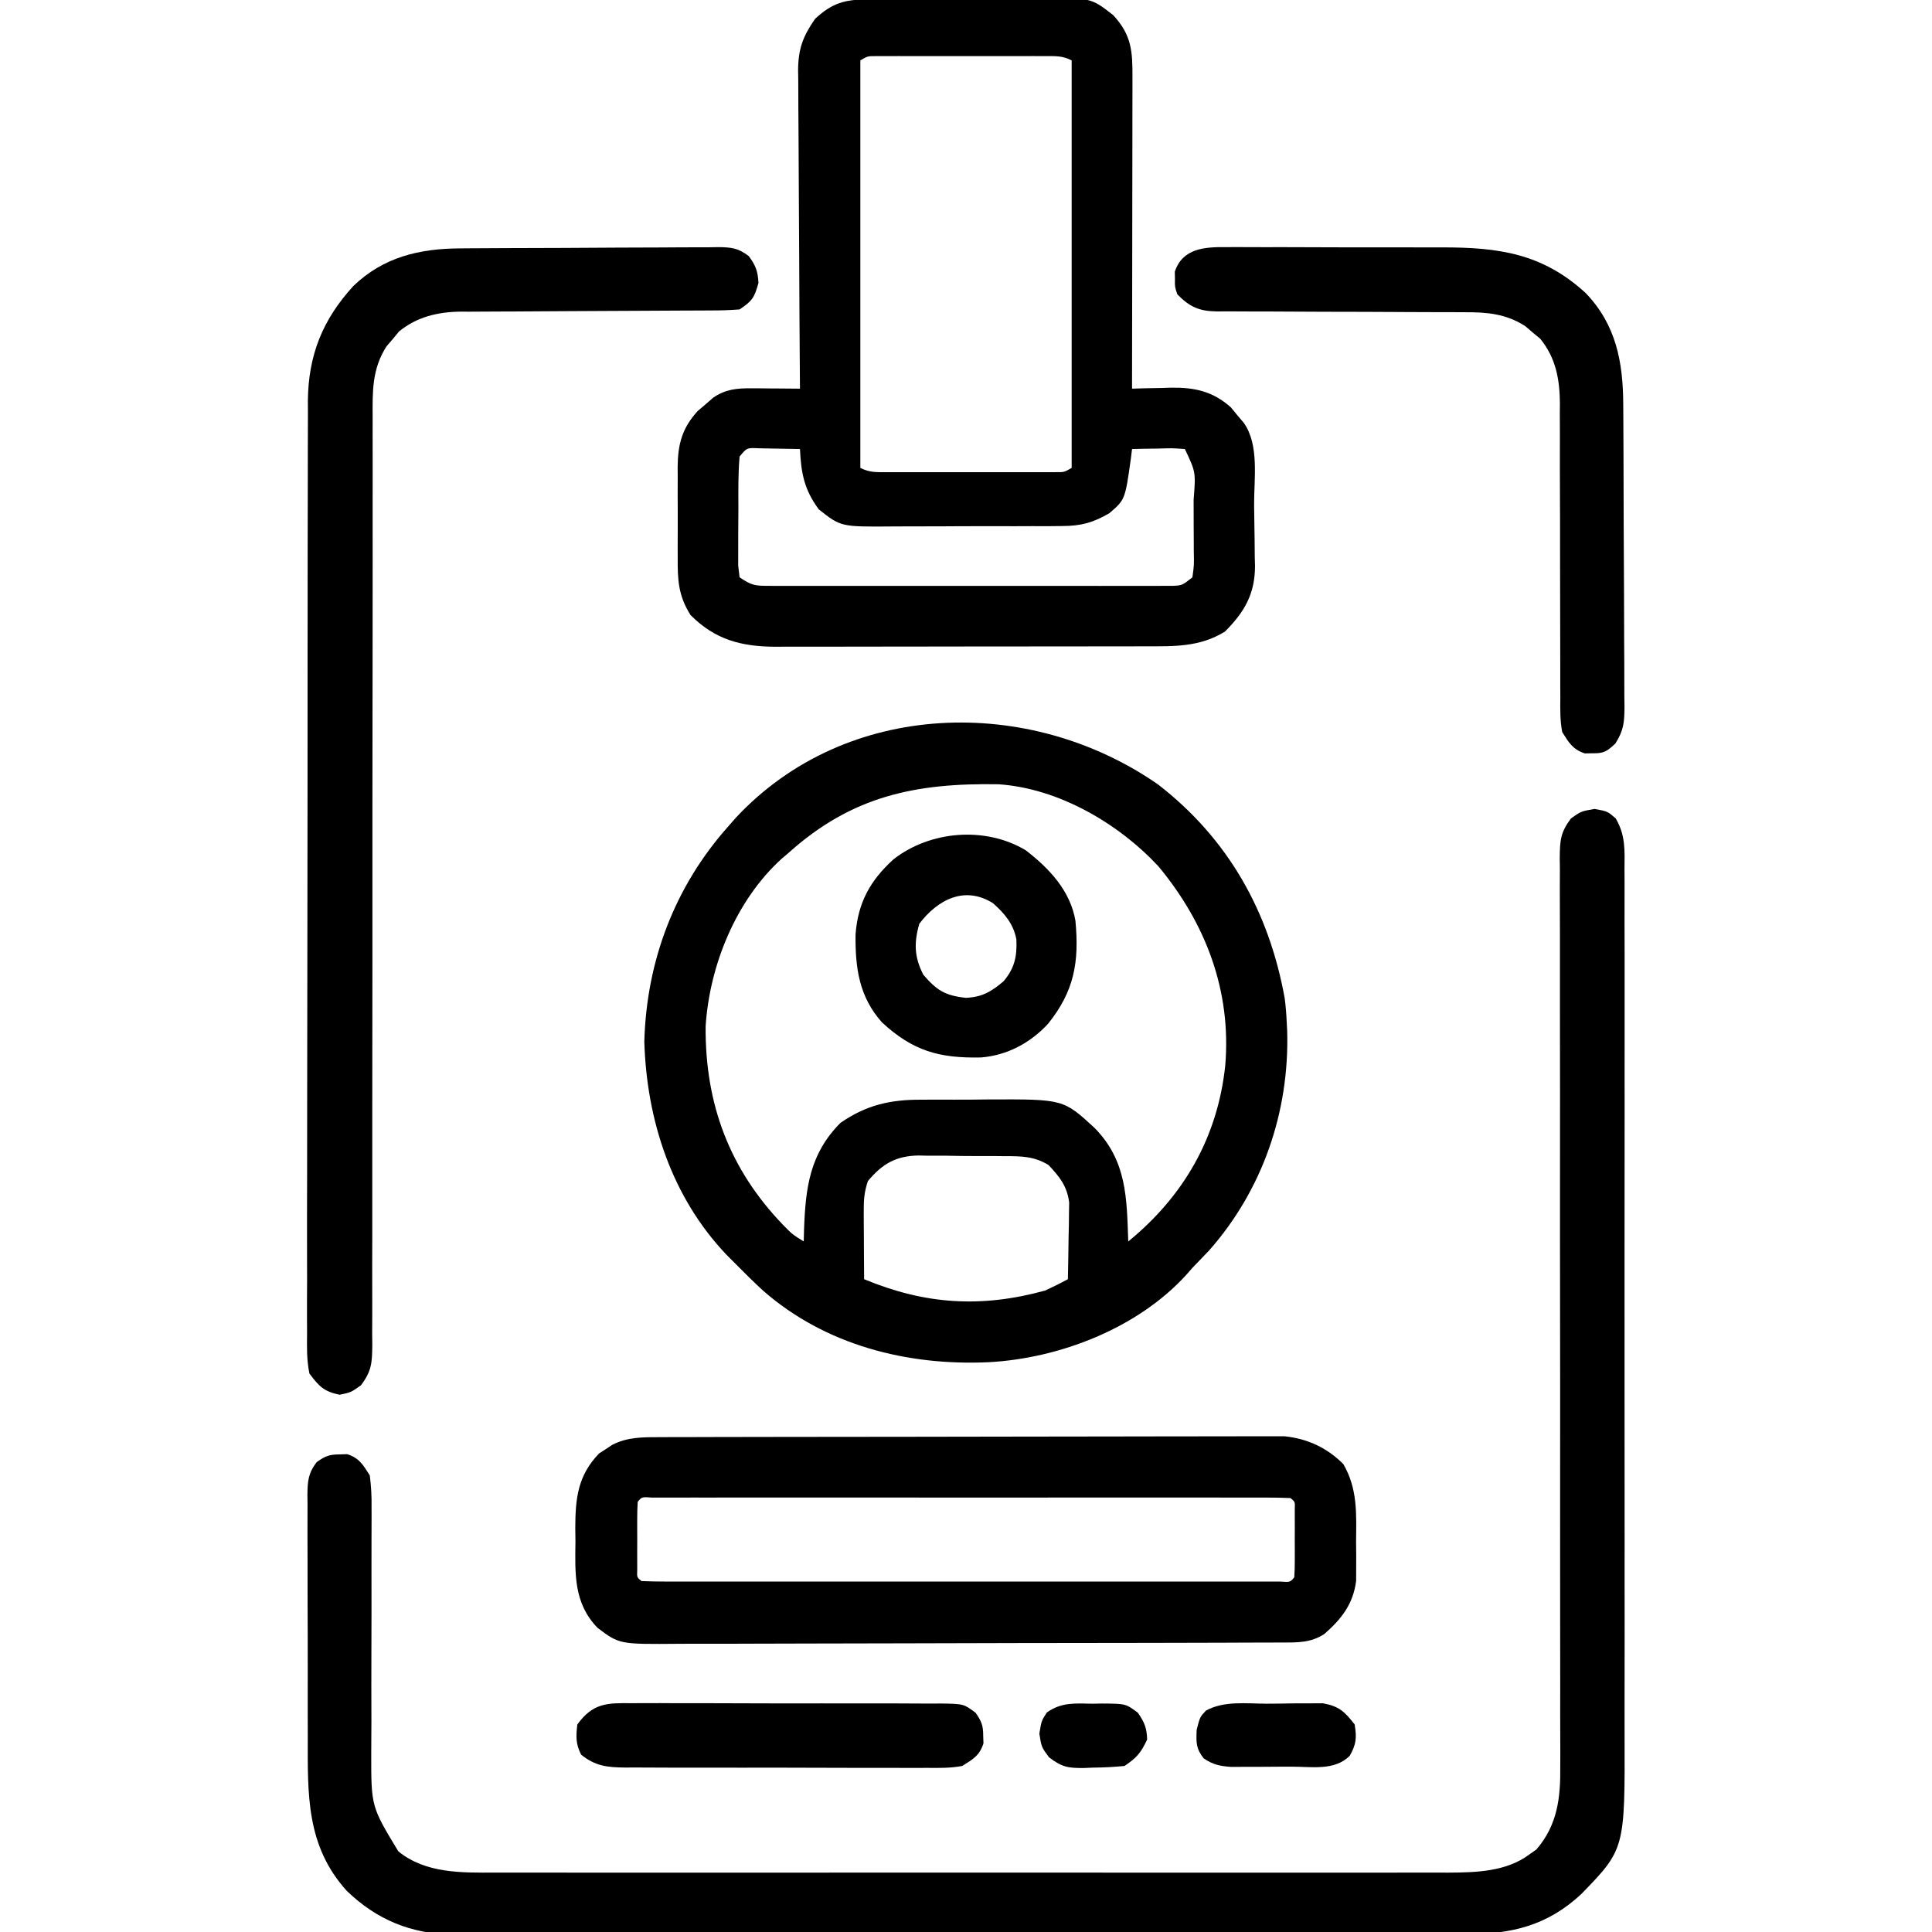 <?xml version="1.0" encoding="UTF-8"?>
<svg version="1.1" xmlns="http://www.w3.org/2000/svg" width="512" height="512">
<path d="M0 0 C3.438 0.625 3.438 0.625 5.621 2.512 C8.249 7.016 7.992 10.925 7.945 16.054 C7.955 17.647 7.955 17.647 7.964 19.271 C7.98 22.835 7.968 26.398 7.955 29.961 C7.96 32.514 7.968 35.067 7.976 37.619 C7.993 43.838 7.99 50.057 7.979 56.276 C7.97 61.335 7.968 66.393 7.973 71.452 C7.973 72.172 7.974 72.892 7.975 73.634 C7.976 75.097 7.977 76.561 7.979 78.024 C7.99 91.75 7.977 105.476 7.955 119.201 C7.937 130.962 7.941 142.723 7.959 154.483 C7.98 168.149 7.989 181.815 7.977 195.482 C7.975 196.942 7.974 198.402 7.973 199.862 C7.972 200.939 7.972 200.939 7.971 202.038 C7.967 207.083 7.973 212.128 7.983 217.173 C7.995 223.978 7.986 230.783 7.963 237.588 C7.958 240.081 7.959 242.574 7.968 245.067 C8.067 275.663 8.067 275.663 -3.562 287.625 C-12.382 295.821 -21.894 298.229 -33.694 298.14 C-34.878 298.147 -36.062 298.154 -37.283 298.161 C-40.544 298.176 -43.804 298.173 -47.065 298.163 C-50.592 298.156 -54.119 298.172 -57.646 298.185 C-64.545 298.206 -71.445 298.206 -78.344 298.198 C-83.955 298.192 -89.566 298.193 -95.177 298.199 C-95.977 298.2 -96.777 298.201 -97.601 298.202 C-99.227 298.204 -100.852 298.206 -102.478 298.208 C-117.705 298.224 -132.933 298.215 -148.161 298.199 C-162.074 298.184 -175.988 298.198 -189.902 298.227 C-204.208 298.257 -218.514 298.268 -232.821 298.258 C-234.441 298.257 -236.061 298.256 -237.681 298.255 C-238.478 298.255 -239.274 298.254 -240.096 298.254 C-245.695 298.252 -251.294 298.261 -256.893 298.276 C-263.723 298.293 -270.554 298.293 -277.385 298.271 C-280.866 298.259 -284.347 298.256 -287.828 298.275 C-291.611 298.291 -295.394 298.276 -299.177 298.253 C-300.264 298.265 -301.35 298.277 -302.47 298.289 C-313.512 298.156 -322.702 294.421 -330.66 286.723 C-341.467 274.806 -341.026 261.093 -340.996 245.883 C-341.001 243.866 -341.006 241.85 -341.012 239.834 C-341.021 235.626 -341.019 231.419 -341.009 227.211 C-340.997 221.817 -341.017 216.424 -341.046 211.03 C-341.065 206.875 -341.065 202.719 -341.059 198.564 C-341.059 196.574 -341.065 194.585 -341.077 192.595 C-341.092 189.821 -341.081 187.048 -341.064 184.274 C-341.074 183.453 -341.084 182.632 -341.094 181.787 C-341.046 178.148 -340.893 176.06 -338.656 173.12 C-336.403 171.511 -335.303 171.057 -332.562 171.062 C-331.902 171.041 -331.243 171.019 -330.562 170.996 C-327.345 172.008 -326.353 173.813 -324.562 176.625 C-324.192 179.583 -324.048 182.161 -324.096 185.112 C-324.094 185.955 -324.091 186.798 -324.089 187.667 C-324.086 189.493 -324.093 191.319 -324.107 193.145 C-324.129 196.043 -324.125 198.94 -324.115 201.837 C-324.093 209.037 -324.11 216.237 -324.136 223.436 C-324.158 229.517 -324.159 235.598 -324.133 241.679 C-324.129 244.521 -324.154 247.362 -324.179 250.203 C-324.197 264.367 -324.197 264.367 -317.005 276.246 C-309.737 282.168 -300.127 281.918 -291.215 281.879 C-290.103 281.882 -288.99 281.885 -287.845 281.888 C-284.135 281.896 -280.425 281.89 -276.715 281.884 C-274.048 281.887 -271.382 281.89 -268.715 281.894 C-262.234 281.903 -255.754 281.901 -249.273 281.896 C-244.004 281.891 -238.735 281.89 -233.466 281.893 C-232.714 281.893 -231.963 281.893 -231.19 281.894 C-229.664 281.894 -228.138 281.895 -226.612 281.896 C-212.316 281.901 -198.02 281.895 -183.725 281.884 C-171.469 281.875 -159.214 281.877 -146.958 281.886 C-132.712 281.896 -118.466 281.901 -104.22 281.895 C-102.7 281.894 -101.18 281.893 -99.659 281.893 C-98.912 281.892 -98.164 281.892 -97.393 281.892 C-92.133 281.89 -86.873 281.893 -81.612 281.898 C-75.198 281.903 -68.784 281.902 -62.37 281.891 C-59.1 281.886 -55.83 281.885 -52.56 281.89 C-49.01 281.896 -45.46 281.889 -41.91 281.879 C-40.884 281.883 -39.858 281.888 -38.801 281.892 C-31.444 281.853 -23.36 281.655 -17.25 277.062 C-16.635 276.628 -16.02 276.194 -15.387 275.746 C-9.791 269.24 -8.983 262.026 -9.077 253.744 C-9.073 252.682 -9.069 251.62 -9.065 250.526 C-9.057 246.986 -9.076 243.447 -9.096 239.907 C-9.095 237.362 -9.093 234.817 -9.089 232.273 C-9.084 226.802 -9.09 221.331 -9.107 215.861 C-9.131 207.945 -9.128 200.031 -9.118 192.116 C-9.101 179.265 -9.098 166.415 -9.108 153.564 C-9.109 152.412 -9.109 152.412 -9.11 151.236 C-9.117 142.66 -9.126 134.083 -9.136 125.506 C-9.14 122.392 -9.144 119.278 -9.147 116.165 C-9.148 115.396 -9.149 114.628 -9.15 113.836 C-9.164 101.027 -9.159 88.218 -9.139 75.409 C-9.128 67.512 -9.134 59.616 -9.162 51.719 C-9.182 45.674 -9.176 39.629 -9.161 33.584 C-9.159 31.103 -9.166 28.621 -9.182 26.14 C-9.203 22.759 -9.193 19.379 -9.175 15.998 C-9.188 15.011 -9.202 14.024 -9.215 13.007 C-9.16 8.41 -9.062 6.295 -6.247 2.516 C-3.562 0.625 -3.562 0.625 0 0 Z " fill="#000000" transform="translate(422.562,214.375)"/>
<path d="M0 0 C1.259 -0.013 2.517 -0.026 3.814 -0.039 C5.19 -0.047 6.566 -0.055 7.942 -0.061 C8.984 -0.067 8.984 -0.067 10.047 -0.074 C13.725 -0.094 17.403 -0.109 21.081 -0.118 C24.868 -0.129 28.655 -0.164 32.442 -0.203 C35.364 -0.23 38.286 -0.238 41.209 -0.241 C42.604 -0.246 43.999 -0.258 45.395 -0.276 C58.964 -0.446 58.964 -0.446 64.896 4.177 C69.85 9.522 70.039 13.844 70.009 20.871 C70.009 21.759 70.009 22.647 70.009 23.562 C70.009 26.5 70.001 29.438 69.993 32.376 C69.991 34.412 69.99 36.448 69.989 38.484 C69.985 43.845 69.975 49.206 69.964 54.567 C69.954 60.037 69.949 65.506 69.944 70.976 C69.934 81.71 69.917 92.443 69.896 103.177 C71.041 103.142 72.187 103.107 73.368 103.072 C74.898 103.043 76.428 103.016 77.958 102.99 C78.71 102.964 79.462 102.939 80.237 102.913 C86.459 102.833 91.277 103.849 96.075 108.115 C96.635 108.795 97.194 109.476 97.771 110.177 C98.345 110.858 98.92 111.538 99.513 112.24 C103.674 118.07 102.201 127.145 102.246 134.054 C102.262 135.919 102.289 137.784 102.328 139.648 C102.383 142.35 102.404 145.049 102.419 147.751 C102.442 148.575 102.464 149.4 102.488 150.249 C102.461 157.608 99.668 162.404 94.521 167.552 C87.851 171.68 81.011 171.469 73.396 171.452 C71.687 171.459 71.687 171.459 69.944 171.467 C66.189 171.481 62.435 171.48 58.681 171.478 C56.064 171.482 53.448 171.486 50.831 171.491 C45.352 171.499 39.872 171.498 34.392 171.493 C28.072 171.487 21.753 171.499 15.434 171.52 C9.336 171.54 3.238 171.543 -2.861 171.54 C-5.447 171.54 -8.033 171.545 -10.619 171.555 C-14.238 171.568 -17.857 171.561 -21.475 171.549 C-23.071 171.561 -23.071 171.561 -24.698 171.572 C-33.745 171.509 -40.577 169.704 -47.104 163.177 C-50.33 158.077 -50.546 153.894 -50.503 148.052 C-50.506 147.187 -50.509 146.322 -50.512 145.43 C-50.514 143.608 -50.508 141.786 -50.496 139.964 C-50.48 137.186 -50.495 134.409 -50.515 131.63 C-50.513 129.854 -50.509 128.078 -50.503 126.302 C-50.509 125.477 -50.515 124.652 -50.521 123.802 C-50.449 117.861 -49.33 113.613 -45.202 109.095 C-44.531 108.524 -43.859 107.953 -43.167 107.365 C-42.498 106.781 -41.829 106.197 -41.14 105.595 C-37.912 103.346 -34.864 103.05 -30.995 103.079 C-30.241 103.083 -29.487 103.086 -28.71 103.089 C-27.933 103.097 -27.155 103.106 -26.354 103.115 C-25.562 103.119 -24.769 103.124 -23.952 103.128 C-22.003 103.14 -20.054 103.158 -18.104 103.177 C-18.113 102.052 -18.122 100.928 -18.131 99.769 C-18.213 89.161 -18.272 78.553 -18.312 67.945 C-18.333 62.491 -18.361 57.038 -18.406 51.584 C-18.45 46.32 -18.474 41.055 -18.484 35.79 C-18.491 33.783 -18.506 31.776 -18.527 29.77 C-18.557 26.955 -18.56 24.141 -18.559 21.325 C-18.573 20.499 -18.587 19.674 -18.602 18.823 C-18.562 13.134 -17.355 9.869 -14.104 5.177 C-9.487 0.898 -6.19 0.055 0 0 Z M-2.104 16.177 C-2.104 51.817 -2.104 87.457 -2.104 124.177 C0.39 125.424 2.073 125.304 4.864 125.306 C5.899 125.31 6.933 125.313 7.999 125.316 C9.12 125.314 10.241 125.312 11.396 125.31 C13.115 125.311 13.115 125.311 14.87 125.313 C17.298 125.313 19.726 125.312 22.153 125.307 C25.88 125.302 29.606 125.307 33.333 125.314 C35.687 125.313 38.041 125.312 40.396 125.31 C41.516 125.312 42.637 125.314 43.792 125.316 C44.826 125.313 45.861 125.31 46.927 125.306 C47.84 125.306 48.753 125.305 49.694 125.304 C51.939 125.32 51.939 125.32 53.896 124.177 C53.896 88.537 53.896 52.897 53.896 16.177 C51.401 14.93 49.718 15.05 46.927 15.048 C45.375 15.043 45.375 15.043 43.792 15.038 C42.671 15.04 41.55 15.042 40.396 15.044 C39.249 15.043 38.102 15.042 36.921 15.041 C34.493 15.041 32.065 15.042 29.638 15.047 C25.911 15.052 22.185 15.047 18.458 15.04 C16.104 15.041 13.75 15.042 11.396 15.044 C10.275 15.042 9.154 15.04 7.999 15.038 C6.965 15.041 5.93 15.044 4.864 15.048 C3.951 15.048 3.038 15.049 2.097 15.05 C-0.148 15.034 -0.148 15.034 -2.104 16.177 Z M-34.104 121.177 C-34.504 125.738 -34.434 130.313 -34.42 134.89 C-34.417 137.168 -34.44 139.446 -34.466 141.724 C-34.468 143.167 -34.469 144.609 -34.468 146.052 C-34.471 147.369 -34.474 148.687 -34.477 150.044 C-34.354 151.078 -34.231 152.112 -34.104 153.177 C-30.906 155.309 -30.106 155.428 -26.436 155.431 C-25.477 155.437 -24.518 155.442 -23.53 155.448 C-22.479 155.444 -21.429 155.44 -20.347 155.436 C-18.685 155.441 -18.685 155.441 -16.991 155.446 C-13.32 155.455 -9.65 155.449 -5.979 155.443 C-3.435 155.444 -0.891 155.446 1.654 155.448 C6.99 155.451 12.327 155.447 17.663 155.438 C23.834 155.427 30.004 155.43 36.175 155.441 C42.11 155.452 48.044 155.45 53.979 155.445 C56.505 155.443 59.031 155.445 61.558 155.45 C65.084 155.455 68.611 155.447 72.138 155.436 C73.713 155.442 73.713 155.442 75.321 155.448 C76.759 155.44 76.759 155.44 78.227 155.431 C79.061 155.43 79.895 155.429 80.754 155.429 C83.193 155.306 83.193 155.306 85.896 153.177 C86.348 149.909 86.348 149.909 86.259 146.052 C86.259 145.349 86.26 144.647 86.26 143.923 C86.258 142.436 86.248 140.95 86.232 139.464 C86.208 137.186 86.211 134.909 86.218 132.63 C86.799 125.287 86.799 125.287 83.896 119.177 C80.538 118.933 80.538 118.933 76.771 119.052 C75.489 119.07 74.208 119.088 72.888 119.107 C71.9 119.13 70.913 119.153 69.896 119.177 C69.798 119.985 69.7 120.793 69.599 121.626 C68.065 132.587 68.065 132.587 63.896 136.177 C59.576 138.695 56.433 139.557 51.45 139.581 C50.192 139.594 48.934 139.606 47.637 139.619 C46.277 139.617 44.916 139.614 43.556 139.611 C42.146 139.615 40.737 139.62 39.327 139.626 C36.379 139.635 33.432 139.633 30.484 139.623 C26.72 139.612 22.957 139.632 19.193 139.661 C16.284 139.679 13.375 139.679 10.466 139.673 C9.079 139.673 7.692 139.679 6.305 139.692 C-7.259 139.796 -7.259 139.796 -13.104 135.177 C-16.959 130.004 -17.815 125.552 -18.104 119.177 C-20.396 119.123 -22.688 119.084 -24.979 119.052 C-26.256 119.029 -27.532 119.006 -28.847 118.982 C-32.19 118.821 -32.19 118.821 -34.104 121.177 Z " fill="#000000" transform="translate(230.104,-0.177)"/>
<path d="M0 0 C18.582 14.353 29.448 33.688 33.594 56.73 C33.866 58.869 34.032 60.972 34.125 63.125 C34.165 63.875 34.205 64.625 34.246 65.398 C34.835 86.8 27.713 107.472 13.562 123.5 C12.091 125.049 10.612 126.591 9.125 128.125 C8.586 128.737 8.047 129.35 7.492 129.98 C-5.394 144.13 -26.075 152.114 -44.875 153.125 C-66.495 154.115 -88.181 148.595 -104.663 134.147 C-107.142 131.875 -109.512 129.519 -111.875 127.125 C-112.7 126.299 -113.525 125.472 -114.375 124.621 C-128.886 109.35 -135.516 88.964 -136.125 68.125 C-135.533 46.791 -128.087 27.074 -113.875 11.125 C-113.21 10.366 -112.545 9.606 -111.859 8.824 C-82.594 -22.555 -34.048 -23.657 0 0 Z M-97.875 18.125 C-98.498 18.655 -99.12 19.185 -99.762 19.73 C-111.867 30.748 -118.852 48.005 -119.875 64.125 C-120.04 84.586 -113.596 101.967 -99.328 116.762 C-96.915 119.227 -96.915 119.227 -93.875 121.125 C-93.849 120.086 -93.823 119.047 -93.797 117.977 C-93.4 106.891 -92.297 97.909 -84.145 89.695 C-77.314 84.969 -70.929 83.513 -62.723 83.559 C-61.782 83.552 -60.842 83.546 -59.874 83.54 C-57.898 83.533 -55.922 83.536 -53.947 83.549 C-50.948 83.562 -47.953 83.528 -44.955 83.49 C-25.073 83.409 -25.073 83.409 -16.768 91.068 C-8.224 99.793 -8.279 109.65 -7.875 121.125 C6.824 109.126 15.823 93.524 17.83 74.476 C19.478 54.736 12.692 36.854 0.102 21.688 C-10.584 10.247 -26.402 1.031 -42.272 -0.036 C-64.161 -0.406 -81.088 3.032 -97.875 18.125 Z M-76.875 105.125 C-77.895 108.184 -77.99 110.249 -77.973 113.449 C-77.969 114.477 -77.966 115.505 -77.963 116.564 C-77.955 117.636 -77.946 118.708 -77.938 119.812 C-77.933 120.896 -77.928 121.979 -77.924 123.096 C-77.912 125.772 -77.896 128.449 -77.875 131.125 C-61.726 137.84 -46.839 138.799 -29.875 134.125 C-27.848 133.181 -25.838 132.196 -23.875 131.125 C-23.788 127.396 -23.734 123.667 -23.688 119.938 C-23.662 118.882 -23.637 117.827 -23.611 116.74 C-23.597 115.208 -23.597 115.208 -23.582 113.645 C-23.558 112.238 -23.558 112.238 -23.534 110.804 C-24.089 106.442 -26.056 103.991 -29.028 100.85 C-32.799 98.565 -36.144 98.513 -40.43 98.523 C-41.249 98.515 -42.069 98.506 -42.914 98.497 C-44.644 98.486 -46.373 98.485 -48.103 98.494 C-50.736 98.5 -53.364 98.453 -55.996 98.402 C-57.682 98.398 -59.368 98.396 -61.055 98.398 C-61.834 98.38 -62.613 98.362 -63.416 98.343 C-69.413 98.443 -73.02 100.507 -76.875 105.125 Z " fill="#000000" transform="translate(306.875,207.875)"/>
<path d="M0 0 C1.076 -0.004 1.076 -0.004 2.173 -0.009 C4.577 -0.018 6.98 -0.019 9.384 -0.021 C11.107 -0.025 12.83 -0.03 14.553 -0.036 C19.235 -0.049 23.917 -0.055 28.599 -0.06 C31.524 -0.063 34.45 -0.067 37.375 -0.071 C46.53 -0.085 55.684 -0.095 64.838 -0.098 C75.404 -0.103 85.969 -0.12 96.534 -0.149 C104.702 -0.171 112.87 -0.181 121.039 -0.182 C125.917 -0.184 130.794 -0.189 135.672 -0.207 C140.261 -0.224 144.85 -0.226 149.439 -0.217 C151.121 -0.216 152.804 -0.221 154.486 -0.231 C156.787 -0.243 159.087 -0.237 161.388 -0.227 C162.674 -0.229 163.96 -0.23 165.286 -0.231 C171.374 0.398 176.514 2.77 180.884 7.14 C184.697 13.724 184.331 20.247 184.259 27.703 C184.271 28.909 184.283 30.115 184.295 31.357 C184.291 32.524 184.287 33.692 184.283 34.894 C184.279 35.95 184.276 37.005 184.273 38.092 C183.493 44.213 180.429 48.15 175.884 52.14 C172.28 54.521 168.729 54.429 164.548 54.415 C163.807 54.42 163.066 54.425 162.302 54.43 C159.818 54.445 157.334 54.446 154.85 54.447 C153.07 54.454 151.289 54.463 149.508 54.472 C144.669 54.494 139.83 54.503 134.991 54.508 C131.967 54.512 128.943 54.518 125.919 54.525 C115.367 54.549 104.815 54.562 94.263 54.566 C84.432 54.57 74.6 54.599 64.769 54.641 C56.325 54.676 47.882 54.692 39.438 54.692 C34.397 54.693 29.355 54.702 24.314 54.73 C19.569 54.756 14.826 54.759 10.081 54.743 C8.343 54.741 6.605 54.747 4.867 54.763 C-10.969 54.9 -10.969 54.9 -16.742 50.552 C-23.091 44.03 -22.729 36.291 -22.616 27.64 C-22.631 26.456 -22.646 25.271 -22.662 24.051 C-22.627 16.209 -22.017 10.171 -16.334 4.301 C-15.484 3.757 -15.484 3.757 -14.616 3.203 C-14.048 2.823 -13.481 2.442 -12.897 2.051 C-8.708 -0.09 -4.649 0.011 0 0 Z M-6.116 17.14 C-6.214 18.617 -6.246 20.098 -6.248 21.578 C-6.25 22.473 -6.251 23.367 -6.252 24.289 C-6.248 25.23 -6.245 26.171 -6.241 27.14 C-6.244 28.081 -6.248 29.022 -6.252 29.992 C-6.251 30.887 -6.25 31.781 -6.248 32.703 C-6.247 33.529 -6.246 34.356 -6.245 35.207 C-6.328 37.147 -6.328 37.147 -5.116 38.14 C-2.903 38.24 -0.687 38.267 1.528 38.267 C2.582 38.27 2.582 38.27 3.657 38.272 C6.028 38.276 8.4 38.273 10.771 38.27 C12.464 38.271 14.157 38.273 15.85 38.275 C20.462 38.28 25.073 38.278 29.685 38.275 C34.5 38.272 39.314 38.275 44.129 38.276 C52.217 38.278 60.304 38.276 68.391 38.271 C77.755 38.265 87.119 38.267 96.484 38.273 C104.508 38.277 112.533 38.278 120.557 38.275 C125.357 38.274 130.156 38.273 134.956 38.277 C139.467 38.28 143.978 38.278 148.489 38.272 C150.149 38.271 151.81 38.271 153.47 38.273 C155.727 38.276 157.984 38.272 160.241 38.267 C161.507 38.267 162.773 38.267 164.078 38.266 C166.789 38.461 166.789 38.461 167.884 37.14 C167.983 35.664 168.015 34.183 168.017 32.703 C168.019 31.361 168.019 31.361 168.021 29.992 C168.017 29.051 168.013 28.11 168.009 27.14 C168.013 26.199 168.017 25.258 168.021 24.289 C168.02 23.394 168.019 22.5 168.017 21.578 C168.016 20.339 168.016 20.339 168.014 19.074 C168.097 17.134 168.097 17.134 166.884 16.14 C164.672 16.041 162.456 16.014 160.241 16.013 C159.187 16.011 159.187 16.011 158.112 16.009 C155.741 16.005 153.369 16.008 150.998 16.011 C149.305 16.01 147.612 16.008 145.918 16.006 C141.307 16.001 136.696 16.003 132.084 16.006 C127.269 16.009 122.454 16.006 117.64 16.005 C109.552 16.003 101.465 16.005 93.378 16.01 C84.014 16.016 74.649 16.014 65.285 16.008 C57.261 16.004 49.236 16.003 41.212 16.006 C36.412 16.007 31.613 16.007 26.813 16.004 C22.302 16.001 17.791 16.003 13.28 16.009 C11.62 16.01 9.959 16.01 8.299 16.008 C6.042 16.005 3.785 16.008 1.528 16.013 C0.262 16.014 -1.005 16.014 -2.309 16.015 C-5.02 15.82 -5.02 15.82 -6.116 17.14 Z " fill="#000000" transform="translate(175.116,380.86)"/>
<path d="M0 0 C0.794 -0.007 1.588 -0.013 2.406 -0.02 C5.022 -0.04 7.638 -0.051 10.254 -0.061 C11.596 -0.067 11.596 -0.067 12.966 -0.074 C17.697 -0.094 22.429 -0.109 27.16 -0.118 C32.049 -0.129 36.936 -0.164 41.825 -0.203 C45.585 -0.229 49.345 -0.238 53.105 -0.241 C54.907 -0.246 56.71 -0.258 58.512 -0.276 C61.031 -0.301 63.548 -0.3 66.066 -0.293 C66.811 -0.306 67.555 -0.319 68.323 -0.332 C71.782 -0.297 73.629 -0.084 76.408 2.054 C78.25 4.559 78.817 6.072 78.969 9.177 C77.905 12.99 77.343 13.927 73.969 16.177 C71.414 16.374 68.966 16.457 66.411 16.448 C65.643 16.453 64.875 16.459 64.084 16.464 C62.416 16.474 60.748 16.48 59.08 16.482 C56.435 16.486 53.791 16.502 51.146 16.523 C43.627 16.578 36.107 16.609 28.587 16.633 C23.986 16.649 19.386 16.68 14.785 16.718 C13.036 16.73 11.287 16.736 9.538 16.736 C7.083 16.736 4.628 16.754 2.173 16.776 C1.458 16.772 0.744 16.767 0.007 16.762 C-6.021 16.848 -11.529 18.132 -16.274 22.009 C-16.813 22.663 -17.351 23.316 -17.906 23.99 C-18.461 24.635 -19.015 25.281 -19.586 25.947 C-23.48 31.956 -23.313 37.979 -23.276 44.887 C-23.279 45.967 -23.281 47.047 -23.283 48.159 C-23.288 51.777 -23.28 55.395 -23.271 59.013 C-23.272 61.607 -23.274 64.201 -23.277 66.794 C-23.282 72.38 -23.281 77.965 -23.275 83.55 C-23.267 92.378 -23.278 101.205 -23.293 110.032 C-23.297 113.054 -23.302 116.075 -23.306 119.096 C-23.308 120.229 -23.308 120.229 -23.309 121.384 C-23.321 129.972 -23.329 138.56 -23.335 147.148 C-23.336 147.933 -23.336 148.718 -23.337 149.526 C-23.345 162.255 -23.342 174.984 -23.336 187.713 C-23.33 200.784 -23.344 213.855 -23.373 226.926 C-23.391 234.988 -23.393 243.049 -23.374 251.111 C-23.361 257.284 -23.374 263.458 -23.396 269.631 C-23.401 272.166 -23.398 274.7 -23.385 277.235 C-23.369 280.688 -23.383 284.14 -23.406 287.594 C-23.394 288.602 -23.382 289.611 -23.369 290.65 C-23.431 295.318 -23.505 297.478 -26.383 301.299 C-29.031 303.177 -29.031 303.177 -32.031 303.802 C-36.22 302.929 -37.457 301.599 -40.031 298.177 C-40.771 294.636 -40.697 291.151 -40.653 287.545 C-40.659 286.461 -40.666 285.378 -40.672 284.261 C-40.688 280.624 -40.667 276.988 -40.647 273.35 C-40.65 270.745 -40.656 268.14 -40.664 265.535 C-40.678 259.188 -40.666 252.841 -40.644 246.494 C-40.62 239.099 -40.622 231.703 -40.625 224.308 C-40.628 211.106 -40.608 197.904 -40.573 184.702 C-40.54 171.902 -40.526 159.103 -40.532 146.304 C-40.539 132.362 -40.537 118.42 -40.517 104.477 C-40.516 103.739 -40.515 103.001 -40.514 102.24 C-40.512 100.757 -40.51 99.275 -40.508 97.792 C-40.501 92.643 -40.5 87.493 -40.502 82.344 C-40.503 75.402 -40.488 68.461 -40.462 61.519 C-40.455 58.974 -40.453 56.429 -40.456 53.884 C-40.46 50.404 -40.445 46.924 -40.426 43.444 C-40.431 42.442 -40.437 41.439 -40.442 40.407 C-40.326 28.299 -36.547 18.896 -28.406 9.99 C-20.394 2.266 -10.796 0.039 0 0 Z " fill="#000000" transform="translate(122.031,65.823)"/>
<path d="M0 0 C1.162 -0.008 1.162 -0.008 2.348 -0.016 C4.902 -0.029 7.456 -0.012 10.011 0.006 C11.796 0.005 13.581 0.004 15.366 0.001 C19.107 -0 22.849 0.012 26.59 0.035 C31.364 0.063 36.137 0.061 40.91 0.048 C44.598 0.041 48.286 0.049 51.975 0.061 C53.733 0.066 55.492 0.066 57.25 0.062 C72.34 0.044 83.887 1.656 95.343 12.127 C103.491 20.579 105.298 30.545 105.333 41.802 C105.339 42.732 105.346 43.661 105.352 44.618 C105.372 47.683 105.384 50.749 105.394 53.814 C105.398 54.863 105.402 55.911 105.406 56.991 C105.427 62.534 105.441 68.077 105.451 73.62 C105.462 79.347 105.496 85.073 105.536 90.8 C105.562 95.204 105.57 99.608 105.574 104.013 C105.579 106.124 105.59 108.236 105.609 110.347 C105.633 113.299 105.632 116.249 105.625 119.201 C105.638 120.073 105.651 120.945 105.664 121.843 C105.629 125.937 105.475 127.992 103.251 131.542 C101.003 133.644 100.183 134.186 97.156 134.127 C96.496 134.14 95.836 134.152 95.156 134.166 C91.937 133.097 90.949 131.348 89.156 128.502 C88.58 125.476 88.622 122.504 88.657 119.432 C88.652 118.527 88.646 117.623 88.641 116.691 C88.631 114.73 88.631 112.77 88.639 110.809 C88.652 107.702 88.64 104.596 88.623 101.489 C88.596 96.009 88.591 90.53 88.592 85.05 C88.594 76.29 88.58 67.531 88.537 58.771 C88.527 55.718 88.535 52.665 88.545 49.612 C88.539 47.728 88.532 45.844 88.524 43.959 C88.532 43.117 88.54 42.275 88.548 41.407 C88.494 35.03 87.482 29.349 83.323 24.26 C82.67 23.721 82.016 23.182 81.343 22.627 C80.697 22.072 80.051 21.518 79.386 20.947 C74.303 17.654 69.217 17.212 63.302 17.246 C62.538 17.243 61.775 17.239 60.988 17.235 C59.34 17.229 57.692 17.226 56.043 17.227 C53.433 17.228 50.823 17.215 48.212 17.198 C40.793 17.152 33.375 17.127 25.956 17.121 C21.41 17.116 16.864 17.092 12.319 17.056 C10.59 17.046 8.86 17.043 7.131 17.049 C4.714 17.056 2.297 17.038 -0.12 17.016 C-0.831 17.024 -1.543 17.032 -2.276 17.041 C-7.048 16.961 -9.502 15.899 -12.844 12.502 C-13.509 10.502 -13.509 10.502 -13.469 8.502 C-13.482 7.842 -13.495 7.182 -13.509 6.502 C-11.456 0.321 -5.63 -0.075 0 0 Z " fill="#000000" transform="translate(324.844,65.498)"/>
<path d="M0 0 C6.226 4.789 11.828 10.73 13.184 18.68 C14.216 29.705 12.858 37.357 5.934 45.992 C1.242 51.068 -4.909 54.373 -11.855 54.918 C-22.951 55.148 -29.903 53.185 -38.09 45.617 C-44.159 38.807 -45.186 31.162 -45.086 22.324 C-44.465 13.925 -41.216 7.996 -34.992 2.375 C-25.305 -5.173 -10.716 -6.397 0 0 Z M-28.191 19.492 C-29.654 24.613 -29.502 28.333 -27.129 32.992 C-23.554 37.147 -21.379 38.506 -15.879 39.117 C-11.601 38.94 -9.082 37.49 -5.816 34.68 C-2.93 31.216 -2.282 28.192 -2.461 23.672 C-3.196 19.553 -5.607 16.758 -8.652 14.043 C-16.211 9.281 -23.381 13.152 -28.191 19.492 Z " fill="#000000" transform="translate(271.816,225.32)"/>
<path d="M0 0 C0.95 -0.007 1.9 -0.014 2.879 -0.022 C6.015 -0.039 9.149 -0.019 12.285 0.002 C14.465 0.001 16.646 -0.001 18.826 -0.005 C23.393 -0.008 27.96 0.007 32.527 0.034 C38.384 0.068 44.24 0.062 50.097 0.044 C54.599 0.033 59.1 0.042 63.601 0.057 C65.761 0.062 67.921 0.062 70.08 0.055 C73.097 0.05 76.112 0.07 79.129 0.098 C80.023 0.091 80.917 0.085 81.838 0.078 C87.885 0.171 87.885 0.171 91.05 2.539 C92.609 4.788 93.068 5.919 93.062 8.631 C93.084 9.291 93.106 9.951 93.129 10.631 C92.108 13.878 90.357 14.84 87.5 16.631 C84.398 17.211 81.347 17.168 78.199 17.133 C76.805 17.141 76.805 17.141 75.384 17.149 C72.318 17.162 69.253 17.145 66.187 17.127 C64.054 17.127 61.921 17.129 59.788 17.132 C55.319 17.133 50.85 17.12 46.382 17.098 C40.655 17.069 34.929 17.072 29.202 17.085 C24.798 17.092 20.393 17.084 15.989 17.071 C13.877 17.067 11.766 17.067 9.654 17.071 C6.703 17.073 3.752 17.057 0.801 17.035 C-0.071 17.04 -0.943 17.044 -1.841 17.049 C-6.536 16.991 -9.698 16.702 -13.5 13.631 C-14.945 10.742 -14.877 8.835 -14.5 5.631 C-10.339 -0.105 -6.564 -0.086 0 0 Z " fill="#000000" transform="translate(167.5,451.369)"/>
<path d="M0 0 C2.229 0.001 4.454 -0.041 6.682 -0.085 C8.106 -0.09 9.53 -0.093 10.953 -0.093 C12.242 -0.1 13.531 -0.107 14.859 -0.114 C19.168 0.656 20.64 2.092 23.301 5.501 C23.873 9.005 23.741 10.725 21.989 13.813 C17.959 17.843 11.876 16.667 6.569 16.687 C5.878 16.686 5.188 16.686 4.477 16.686 C2.375 16.688 0.273 16.707 -1.83 16.726 C-3.17 16.729 -4.511 16.731 -5.851 16.731 C-7.068 16.736 -8.285 16.74 -9.539 16.744 C-12.555 16.512 -14.203 16.147 -16.699 14.501 C-18.781 11.825 -18.695 10.383 -18.574 6.938 C-17.699 3.501 -17.699 3.501 -16.095 1.815 C-11.284 -0.824 -5.379 -0.017 0 0 Z " fill="#000000" transform="translate(335.699,451.499)"/>
<path d="M0 0 C0.855 -0.015 1.709 -0.031 2.59 -0.047 C8.815 -0.008 8.815 -0.008 12.035 2.379 C13.78 4.906 14.425 6.419 14.5 9.5 C12.878 12.986 11.735 14.343 8.5 16.5 C5.659 16.775 2.968 16.916 0.125 16.938 C-0.63 16.97 -1.386 17.003 -2.164 17.037 C-6.392 17.078 -8.036 16.856 -11.504 14.195 C-13.5 11.5 -13.5 11.5 -14.062 7.938 C-13.5 4.5 -13.5 4.5 -12.059 2.316 C-8.191 -0.429 -4.628 -0.084 0 0 Z " fill="#000000" transform="translate(289.5,451.5)"/>
</svg>
